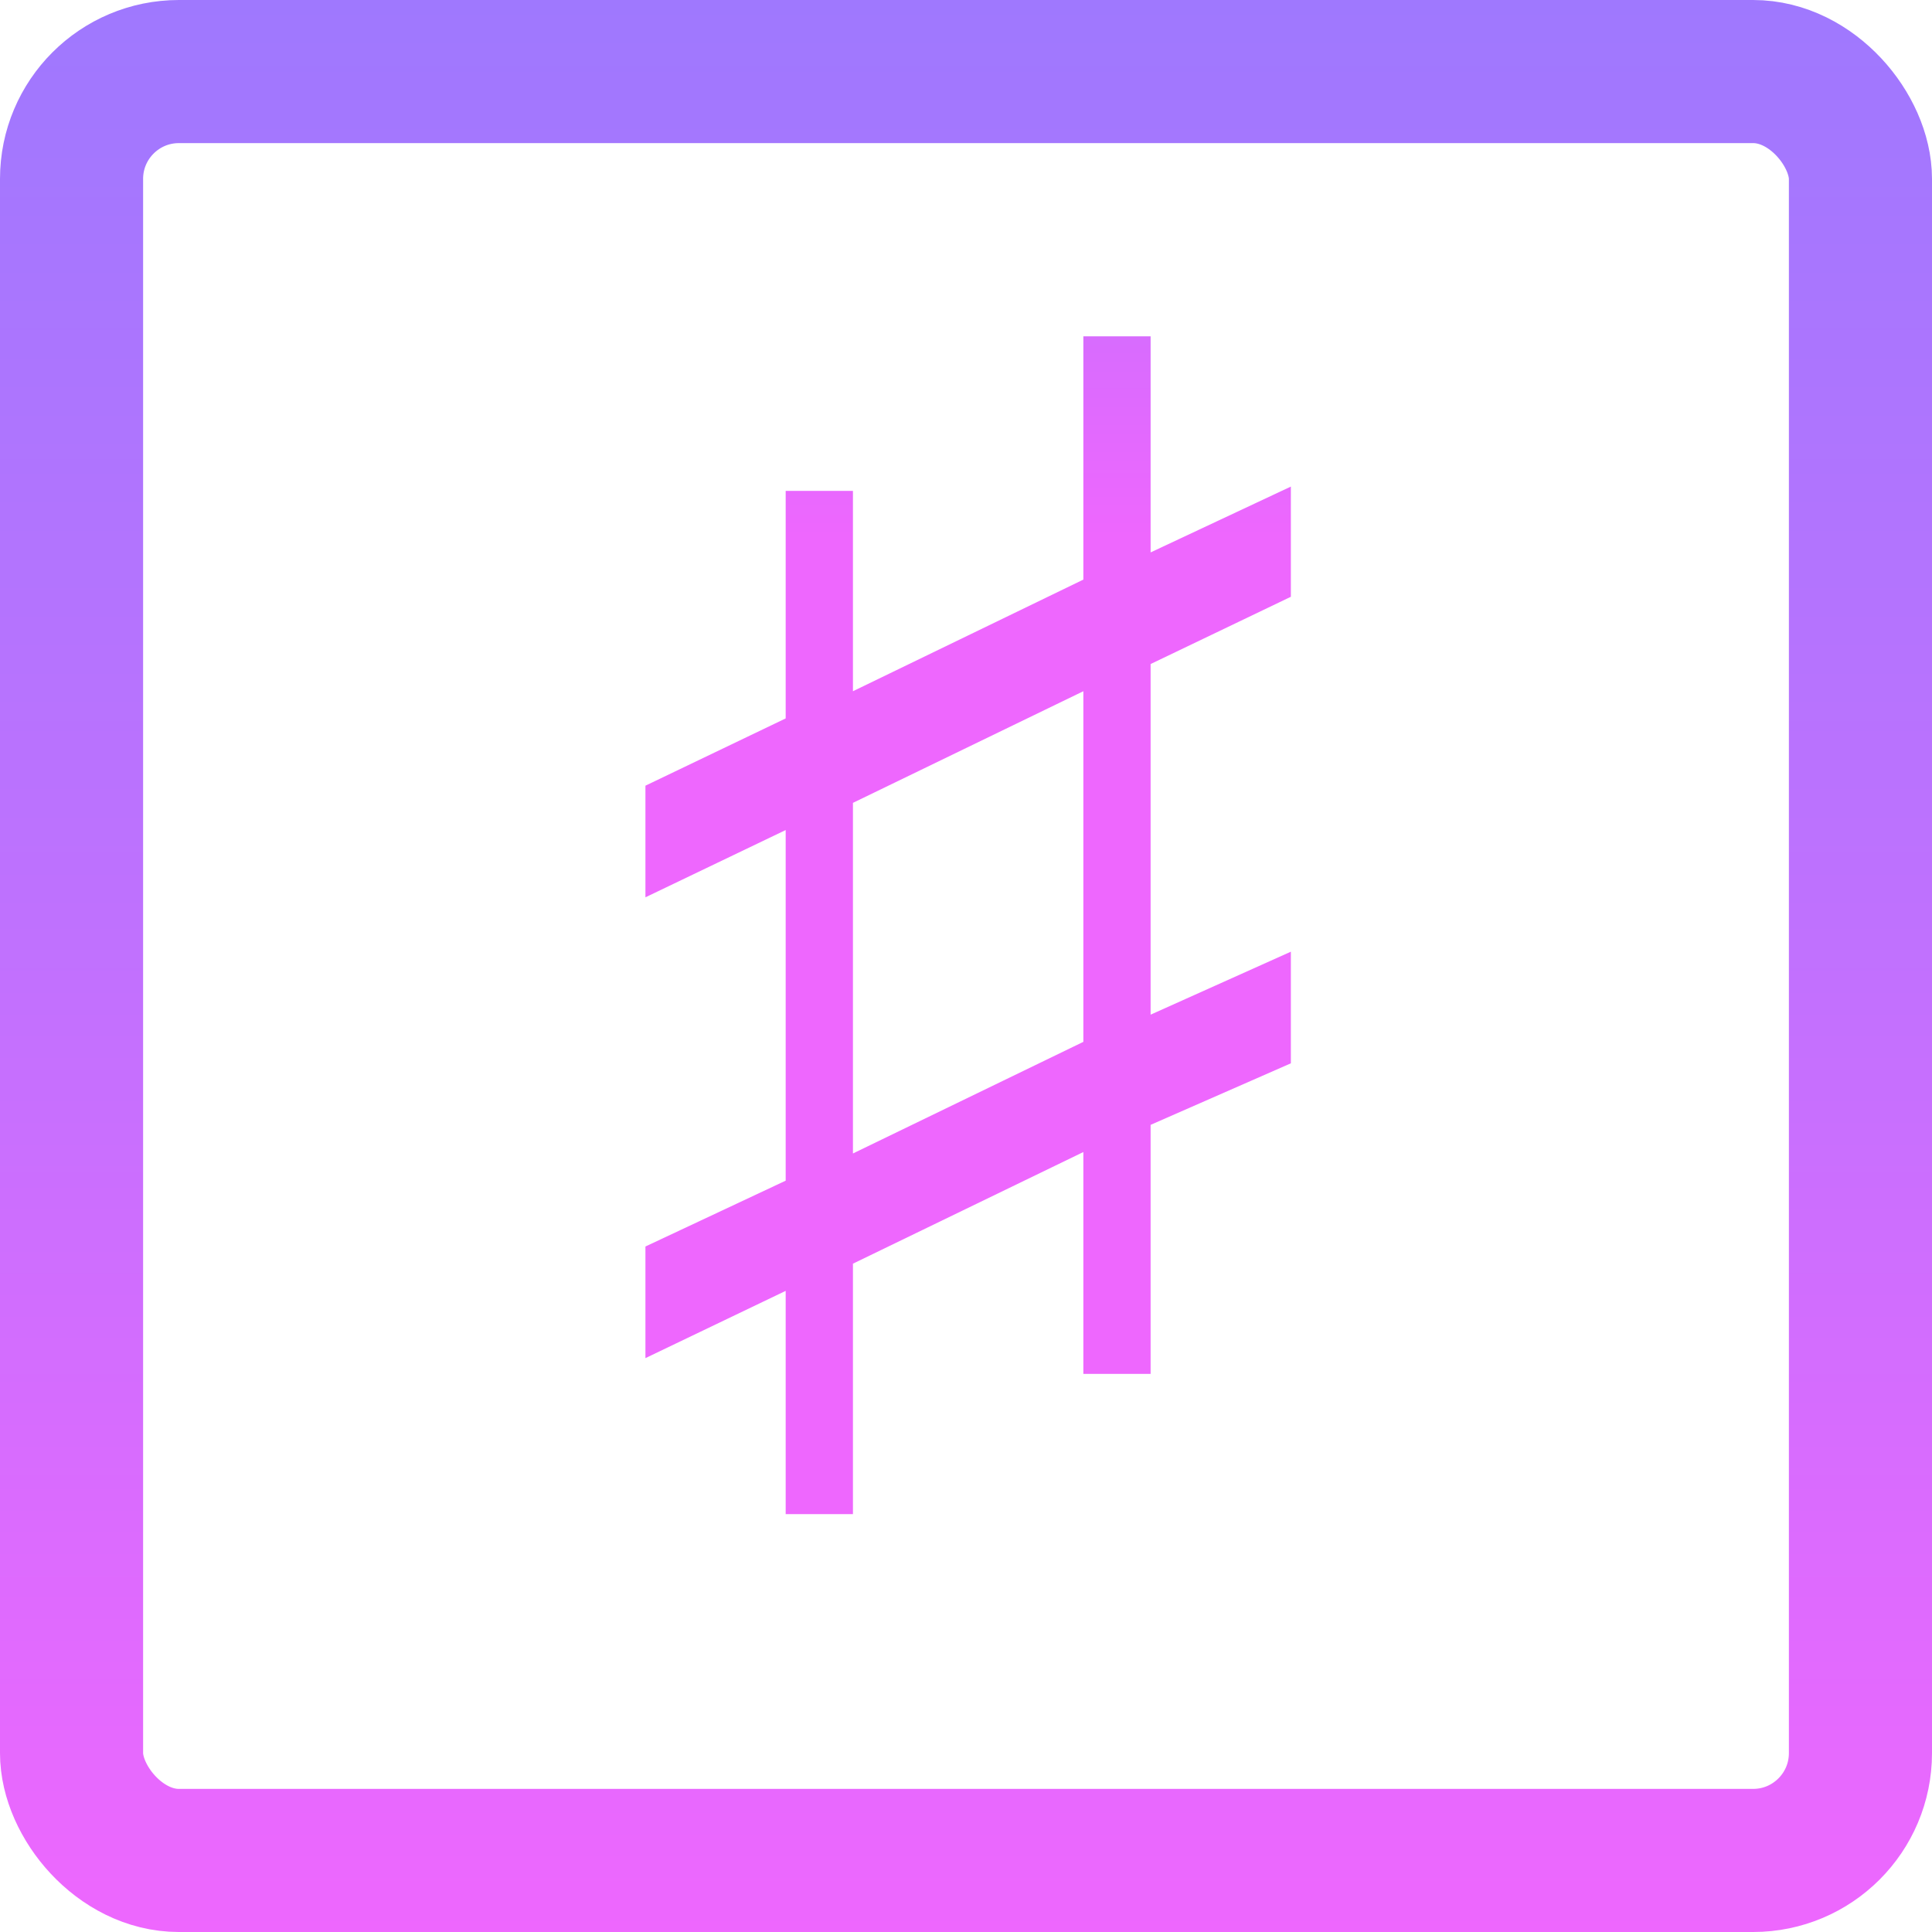 <svg width="54" height="54" viewBox="0 0 54 54" fill="none" xmlns="http://www.w3.org/2000/svg">
<g clip-path="url(#clip0)">
<rect x="2" y="2" width="50" height="50" rx="3" stroke="url(#paint0_linear)" stroke-width="4"/>
<path d="M21.96 42.32V36.08L18.04 37.96V34.84L21.96 33L21.96 23.2L18.04 25.08V21.96L21.96 20.08V13.72H23.84V19.32L30.28 16.2V9.4L32.16 9.4V15.44L36.08 13.6V16.68L32.16 18.56V28.36L36.08 26.6V29.72L32.16 31.44V38.4H30.28V32.2L23.84 35.32V42.32H21.96ZM23.84 32.24L30.28 29.12V19.32L23.84 22.44V32.24Z" fill="url(#paint1_linear)"/>
</g>
<defs>
<linearGradient id="paint0_linear" x1="27" y1="0" x2="27" y2="54" gradientUnits="userSpaceOnUse">
<stop stop-color="#9F78FE"/>
<stop offset="0.475" stop-color="#BF71FE"/>
<stop offset="1" stop-color="#EE67FE"/>
</linearGradient>
<linearGradient id="paint1_linear" x1="26.5" y1="-4" x2="26.5" y2="15" gradientUnits="userSpaceOnUse">
<stop stop-color="#A277FE"/>
<stop offset="1" stop-color="#EE67FE"/>
</linearGradient>
<clipPath id="clip0">
<rect width="54" height="54" fill="white"/>
</clipPath>
</defs>
</svg>
